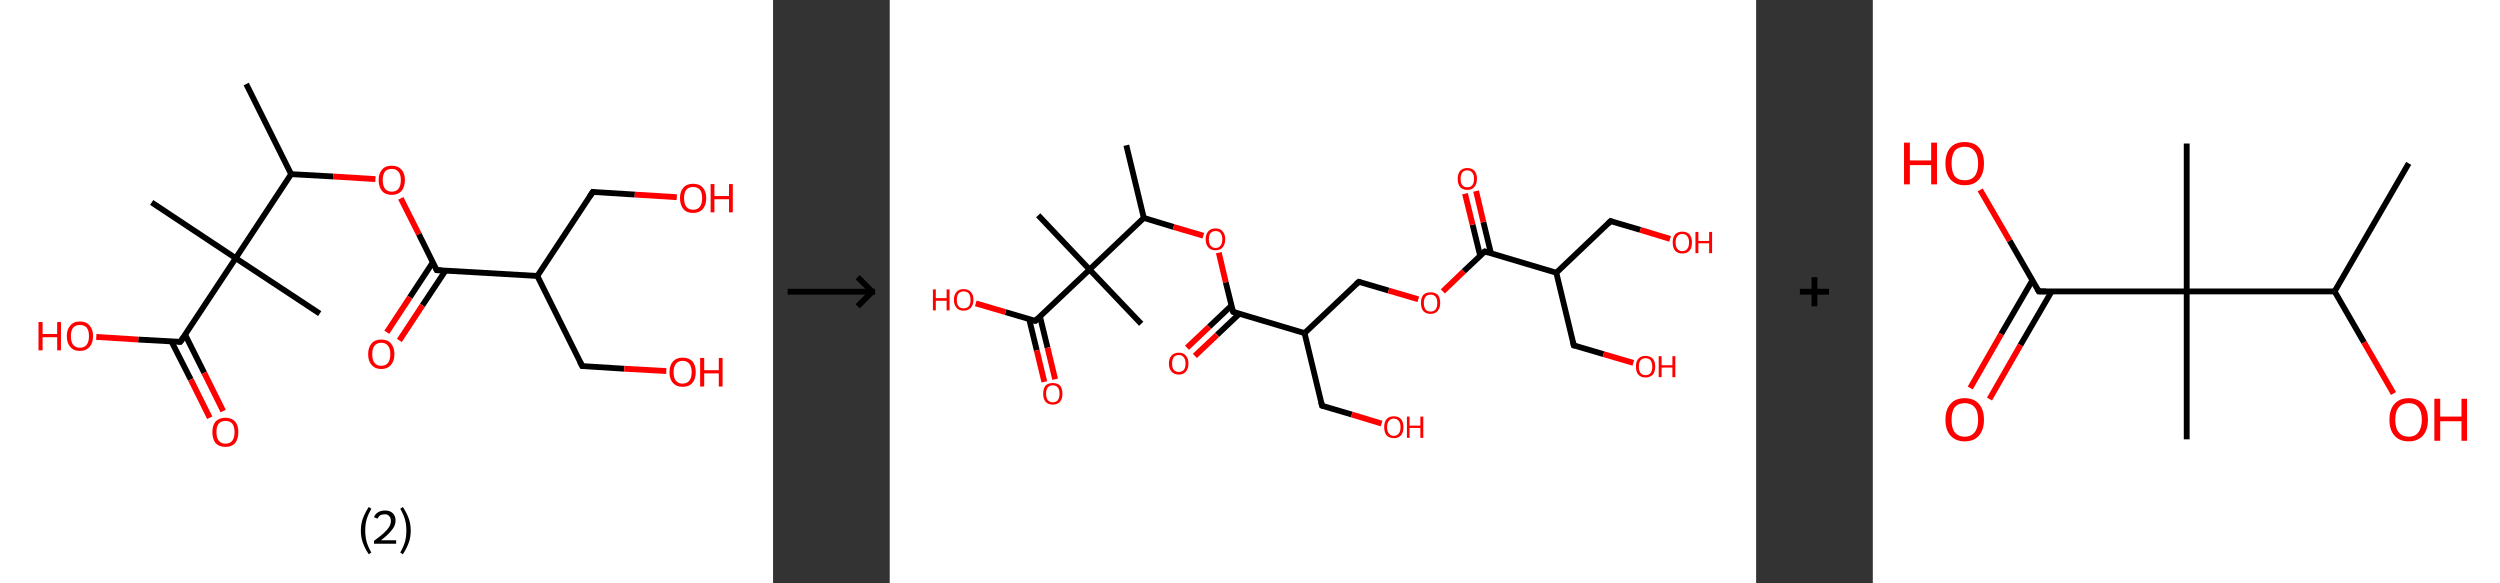 <?xml version='1.0' encoding='ASCII' standalone='yes'?>
<svg xmlns="http://www.w3.org/2000/svg" xmlns:xlink="http://www.w3.org/1999/xlink" version="1.1" width="857.0px" viewBox="0 0 857.0 200.0" height="200.0px">
  <rect x="0" y="0" width="857.0" height="200.0" fill="#333333" stroke="none"/>
  <g>
    <g transform="translate(0, 0) scale(1 1) "><!-- END OF HEADER -->
<rect style="opacity:1.0;fill:#FFFFFF;stroke:none" width="265.0" height="200.0" x="0.0" y="0.0"> </rect>
<path class="bond-0 atom-0 atom-1" d="M 84.4,28.8 L 99.8,59.7" style="fill:none;fill-rule:evenodd;stroke:#000000;stroke-width:2.0px;stroke-linecap:butt;stroke-linejoin:miter;stroke-opacity:1"/>
<path class="bond-1 atom-1 atom-2" d="M 99.8,59.7 L 114.2,60.5" style="fill:none;fill-rule:evenodd;stroke:#000000;stroke-width:2.0px;stroke-linecap:butt;stroke-linejoin:miter;stroke-opacity:1"/>
<path class="bond-1 atom-1 atom-2" d="M 114.2,60.5 L 128.7,61.4" style="fill:none;fill-rule:evenodd;stroke:#FF0000;stroke-width:2.0px;stroke-linecap:butt;stroke-linejoin:miter;stroke-opacity:1"/>
<path class="bond-2 atom-2 atom-3" d="M 137.4,68.0 L 143.6,80.3" style="fill:none;fill-rule:evenodd;stroke:#FF0000;stroke-width:2.0px;stroke-linecap:butt;stroke-linejoin:miter;stroke-opacity:1"/>
<path class="bond-2 atom-2 atom-3" d="M 143.6,80.3 L 149.7,92.6" style="fill:none;fill-rule:evenodd;stroke:#000000;stroke-width:2.0px;stroke-linecap:butt;stroke-linejoin:miter;stroke-opacity:1"/>
<path class="bond-3 atom-3 atom-4" d="M 148.4,89.9 L 140.5,101.9" style="fill:none;fill-rule:evenodd;stroke:#000000;stroke-width:2.0px;stroke-linecap:butt;stroke-linejoin:miter;stroke-opacity:1"/>
<path class="bond-3 atom-3 atom-4" d="M 140.5,101.9 L 132.6,113.9" style="fill:none;fill-rule:evenodd;stroke:#FF0000;stroke-width:2.0px;stroke-linecap:butt;stroke-linejoin:miter;stroke-opacity:1"/>
<path class="bond-3 atom-3 atom-4" d="M 152.7,92.8 L 144.8,104.7" style="fill:none;fill-rule:evenodd;stroke:#000000;stroke-width:2.0px;stroke-linecap:butt;stroke-linejoin:miter;stroke-opacity:1"/>
<path class="bond-3 atom-3 atom-4" d="M 144.8,104.7 L 136.9,116.7" style="fill:none;fill-rule:evenodd;stroke:#FF0000;stroke-width:2.0px;stroke-linecap:butt;stroke-linejoin:miter;stroke-opacity:1"/>
<path class="bond-4 atom-3 atom-5" d="M 149.7,92.6 L 184.2,94.6" style="fill:none;fill-rule:evenodd;stroke:#000000;stroke-width:2.0px;stroke-linecap:butt;stroke-linejoin:miter;stroke-opacity:1"/>
<path class="bond-5 atom-5 atom-6" d="M 184.2,94.6 L 199.6,125.5" style="fill:none;fill-rule:evenodd;stroke:#000000;stroke-width:2.0px;stroke-linecap:butt;stroke-linejoin:miter;stroke-opacity:1"/>
<path class="bond-6 atom-6 atom-7" d="M 199.6,125.5 L 214.0,126.4" style="fill:none;fill-rule:evenodd;stroke:#000000;stroke-width:2.0px;stroke-linecap:butt;stroke-linejoin:miter;stroke-opacity:1"/>
<path class="bond-6 atom-6 atom-7" d="M 214.0,126.4 L 228.4,127.2" style="fill:none;fill-rule:evenodd;stroke:#FF0000;stroke-width:2.0px;stroke-linecap:butt;stroke-linejoin:miter;stroke-opacity:1"/>
<path class="bond-7 atom-5 atom-8" d="M 184.2,94.6 L 203.2,65.8" style="fill:none;fill-rule:evenodd;stroke:#000000;stroke-width:2.0px;stroke-linecap:butt;stroke-linejoin:miter;stroke-opacity:1"/>
<path class="bond-8 atom-8 atom-9" d="M 203.2,65.8 L 217.6,66.7" style="fill:none;fill-rule:evenodd;stroke:#000000;stroke-width:2.0px;stroke-linecap:butt;stroke-linejoin:miter;stroke-opacity:1"/>
<path class="bond-8 atom-8 atom-9" d="M 217.6,66.7 L 232.0,67.6" style="fill:none;fill-rule:evenodd;stroke:#FF0000;stroke-width:2.0px;stroke-linecap:butt;stroke-linejoin:miter;stroke-opacity:1"/>
<path class="bond-9 atom-1 atom-10" d="M 99.8,59.7 L 80.8,88.5" style="fill:none;fill-rule:evenodd;stroke:#000000;stroke-width:2.0px;stroke-linecap:butt;stroke-linejoin:miter;stroke-opacity:1"/>
<path class="bond-10 atom-10 atom-11" d="M 80.8,88.5 L 52.0,69.4" style="fill:none;fill-rule:evenodd;stroke:#000000;stroke-width:2.0px;stroke-linecap:butt;stroke-linejoin:miter;stroke-opacity:1"/>
<path class="bond-11 atom-10 atom-12" d="M 80.8,88.5 L 109.6,107.5" style="fill:none;fill-rule:evenodd;stroke:#000000;stroke-width:2.0px;stroke-linecap:butt;stroke-linejoin:miter;stroke-opacity:1"/>
<path class="bond-12 atom-10 atom-13" d="M 80.8,88.5 L 61.8,117.2" style="fill:none;fill-rule:evenodd;stroke:#000000;stroke-width:2.0px;stroke-linecap:butt;stroke-linejoin:miter;stroke-opacity:1"/>
<path class="bond-13 atom-13 atom-14" d="M 58.8,117.1 L 65.4,130.1" style="fill:none;fill-rule:evenodd;stroke:#000000;stroke-width:2.0px;stroke-linecap:butt;stroke-linejoin:miter;stroke-opacity:1"/>
<path class="bond-13 atom-13 atom-14" d="M 65.4,130.1 L 71.9,143.2" style="fill:none;fill-rule:evenodd;stroke:#FF0000;stroke-width:2.0px;stroke-linecap:butt;stroke-linejoin:miter;stroke-opacity:1"/>
<path class="bond-13 atom-13 atom-14" d="M 63.5,114.8 L 70.0,127.8" style="fill:none;fill-rule:evenodd;stroke:#000000;stroke-width:2.0px;stroke-linecap:butt;stroke-linejoin:miter;stroke-opacity:1"/>
<path class="bond-13 atom-13 atom-14" d="M 70.0,127.8 L 76.5,140.9" style="fill:none;fill-rule:evenodd;stroke:#FF0000;stroke-width:2.0px;stroke-linecap:butt;stroke-linejoin:miter;stroke-opacity:1"/>
<path class="bond-14 atom-13 atom-15" d="M 61.8,117.2 L 47.4,116.4" style="fill:none;fill-rule:evenodd;stroke:#000000;stroke-width:2.0px;stroke-linecap:butt;stroke-linejoin:miter;stroke-opacity:1"/>
<path class="bond-14 atom-13 atom-15" d="M 47.4,116.4 L 33.0,115.5" style="fill:none;fill-rule:evenodd;stroke:#FF0000;stroke-width:2.0px;stroke-linecap:butt;stroke-linejoin:miter;stroke-opacity:1"/>
<path d="M 149.4,92.0 L 149.7,92.6 L 151.4,92.7" style="fill:none;stroke:#000000;stroke-width:2.0px;stroke-linecap:butt;stroke-linejoin:miter;stroke-opacity:1;"/>
<path d="M 198.8,124.0 L 199.6,125.5 L 200.3,125.5" style="fill:none;stroke:#000000;stroke-width:2.0px;stroke-linecap:butt;stroke-linejoin:miter;stroke-opacity:1;"/>
<path d="M 202.2,67.3 L 203.2,65.8 L 203.9,65.9" style="fill:none;stroke:#000000;stroke-width:2.0px;stroke-linecap:butt;stroke-linejoin:miter;stroke-opacity:1;"/>
<path d="M 62.8,115.8 L 61.8,117.2 L 61.1,117.2" style="fill:none;stroke:#000000;stroke-width:2.0px;stroke-linecap:butt;stroke-linejoin:miter;stroke-opacity:1;"/>
<path class="atom-2" d="M 129.8 61.7 Q 129.8 59.4, 131.0 58.1 Q 132.1 56.8, 134.3 56.8 Q 136.4 56.8, 137.6 58.1 Q 138.8 59.4, 138.8 61.7 Q 138.8 64.1, 137.6 65.5 Q 136.4 66.8, 134.3 66.8 Q 132.1 66.8, 131.0 65.5 Q 129.8 64.1, 129.8 61.7 M 134.3 65.7 Q 135.8 65.7, 136.6 64.7 Q 137.4 63.7, 137.4 61.7 Q 137.4 59.8, 136.6 58.9 Q 135.8 57.9, 134.3 57.9 Q 132.8 57.9, 132.0 58.8 Q 131.2 59.8, 131.2 61.7 Q 131.2 63.7, 132.0 64.7 Q 132.8 65.7, 134.3 65.7 " fill="#FF0000"/>
<path class="atom-4" d="M 126.2 121.4 Q 126.2 119.1, 127.4 117.7 Q 128.5 116.4, 130.7 116.4 Q 132.9 116.4, 134.0 117.7 Q 135.2 119.1, 135.2 121.4 Q 135.2 123.8, 134.0 125.1 Q 132.8 126.5, 130.7 126.5 Q 128.6 126.5, 127.4 125.1 Q 126.2 123.8, 126.2 121.4 M 130.7 125.4 Q 132.2 125.4, 133.0 124.4 Q 133.8 123.4, 133.8 121.4 Q 133.8 119.5, 133.0 118.5 Q 132.2 117.5, 130.7 117.5 Q 129.2 117.5, 128.4 118.5 Q 127.6 119.5, 127.6 121.4 Q 127.6 123.4, 128.4 124.4 Q 129.2 125.4, 130.7 125.4 " fill="#FF0000"/>
<path class="atom-7" d="M 229.5 127.6 Q 229.5 125.2, 230.7 123.9 Q 231.9 122.6, 234.0 122.6 Q 236.2 122.6, 237.4 123.9 Q 238.5 125.2, 238.5 127.6 Q 238.5 130.0, 237.3 131.3 Q 236.2 132.6, 234.0 132.6 Q 231.9 132.6, 230.7 131.3 Q 229.5 130.0, 229.5 127.6 M 234.0 131.5 Q 235.5 131.5, 236.3 130.5 Q 237.1 129.5, 237.1 127.6 Q 237.1 125.7, 236.3 124.7 Q 235.5 123.7, 234.0 123.7 Q 232.5 123.7, 231.7 124.7 Q 230.9 125.7, 230.9 127.6 Q 230.9 129.6, 231.7 130.5 Q 232.5 131.5, 234.0 131.5 " fill="#FF0000"/>
<path class="atom-7" d="M 240.0 122.7 L 241.4 122.7 L 241.4 126.9 L 246.4 126.9 L 246.4 122.7 L 247.7 122.7 L 247.7 132.5 L 246.4 132.5 L 246.4 128.0 L 241.4 128.0 L 241.4 132.5 L 240.0 132.5 L 240.0 122.7 " fill="#FF0000"/>
<path class="atom-9" d="M 233.1 67.9 Q 233.1 65.6, 234.3 64.3 Q 235.4 63.0, 237.6 63.0 Q 239.8 63.0, 240.9 64.3 Q 242.1 65.6, 242.1 67.9 Q 242.1 70.3, 240.9 71.7 Q 239.7 73.0, 237.6 73.0 Q 235.4 73.0, 234.3 71.7 Q 233.1 70.3, 233.1 67.9 M 237.6 71.9 Q 239.1 71.9, 239.9 70.9 Q 240.7 69.9, 240.7 67.9 Q 240.7 66.0, 239.9 65.0 Q 239.1 64.1, 237.6 64.1 Q 236.1 64.1, 235.3 65.0 Q 234.5 66.0, 234.5 67.9 Q 234.5 69.9, 235.3 70.9 Q 236.1 71.9, 237.6 71.9 " fill="#FF0000"/>
<path class="atom-9" d="M 243.6 63.1 L 244.9 63.1 L 244.9 67.2 L 249.9 67.2 L 249.9 63.1 L 251.2 63.1 L 251.2 72.8 L 249.9 72.8 L 249.9 68.3 L 244.9 68.3 L 244.9 72.8 L 243.6 72.8 L 243.6 63.1 " fill="#FF0000"/>
<path class="atom-14" d="M 72.8 148.1 Q 72.8 145.8, 73.9 144.5 Q 75.1 143.2, 77.3 143.2 Q 79.4 143.2, 80.6 144.5 Q 81.7 145.8, 81.7 148.1 Q 81.7 150.5, 80.6 151.9 Q 79.4 153.2, 77.3 153.2 Q 75.1 153.2, 73.9 151.9 Q 72.8 150.5, 72.8 148.1 M 77.3 152.1 Q 78.8 152.1, 79.6 151.1 Q 80.4 150.1, 80.4 148.1 Q 80.4 146.2, 79.6 145.2 Q 78.8 144.3, 77.3 144.3 Q 75.8 144.3, 75.0 145.2 Q 74.2 146.2, 74.2 148.1 Q 74.2 150.1, 75.0 151.1 Q 75.8 152.1, 77.3 152.1 " fill="#FF0000"/>
<path class="atom-15" d="M 13.2 110.4 L 14.6 110.4 L 14.6 114.5 L 19.6 114.5 L 19.6 110.4 L 20.9 110.4 L 20.9 120.1 L 19.6 120.1 L 19.6 115.6 L 14.6 115.6 L 14.6 120.1 L 13.2 120.1 L 13.2 110.4 " fill="#FF0000"/>
<path class="atom-15" d="M 22.9 115.2 Q 22.9 112.9, 24.1 111.6 Q 25.2 110.2, 27.4 110.2 Q 29.6 110.2, 30.7 111.6 Q 31.9 112.9, 31.9 115.2 Q 31.9 117.6, 30.7 118.9 Q 29.5 120.3, 27.4 120.3 Q 25.2 120.3, 24.1 118.9 Q 22.9 117.6, 22.9 115.2 M 27.4 119.2 Q 28.9 119.2, 29.7 118.2 Q 30.5 117.2, 30.5 115.2 Q 30.5 113.3, 29.7 112.3 Q 28.9 111.4, 27.4 111.4 Q 25.9 111.4, 25.1 112.3 Q 24.3 113.3, 24.3 115.2 Q 24.3 117.2, 25.1 118.2 Q 25.9 119.2, 27.4 119.2 " fill="#FF0000"/>
<path class="legend" d="M 123.7 181.9 Q 123.7 179.6, 124.4 177.7 Q 125.1 175.8, 126.4 173.8 L 127.3 174.4 Q 126.2 176.3, 125.7 178.0 Q 125.2 179.7, 125.2 181.9 Q 125.2 184.0, 125.7 185.8 Q 126.2 187.5, 127.3 189.4 L 126.4 190.0 Q 125.1 188.0, 124.4 186.1 Q 123.7 184.2, 123.7 181.9 " fill="#000000"/>
<path class="legend" d="M 128.2 177.3 Q 128.6 176.2, 129.6 175.6 Q 130.6 175.0, 132.0 175.0 Q 133.7 175.0, 134.6 175.9 Q 135.6 176.8, 135.6 178.5 Q 135.6 180.2, 134.3 181.7 Q 133.1 183.3, 130.6 185.2 L 135.8 185.2 L 135.8 186.4 L 128.2 186.4 L 128.2 185.4 Q 130.3 183.9, 131.5 182.8 Q 132.8 181.6, 133.4 180.6 Q 134.0 179.6, 134.0 178.6 Q 134.0 177.5, 133.4 176.9 Q 132.9 176.3, 132.0 176.3 Q 131.1 176.3, 130.4 176.6 Q 129.8 177.0, 129.4 177.8 L 128.2 177.3 " fill="#000000"/>
<path class="legend" d="M 140.8 181.9 Q 140.8 184.2, 140.1 186.1 Q 139.4 188.0, 138.1 190.0 L 137.2 189.4 Q 138.3 187.5, 138.8 185.8 Q 139.3 184.0, 139.3 181.9 Q 139.3 179.7, 138.8 178.0 Q 138.3 176.3, 137.2 174.4 L 138.1 173.8 Q 139.4 175.8, 140.1 177.7 Q 140.8 179.6, 140.8 181.9 " fill="#000000"/>
</g>
    <g transform="translate(265.0, 0) scale(1 1) "><line x1="5" y1="100" x2="35" y2="100" style="stroke:rgb(0,0,0);stroke-width:2"/>
  <line x1="34" y1="100" x2="29" y2="95" style="stroke:rgb(0,0,0);stroke-width:2"/>
  <line x1="34" y1="100" x2="29" y2="105" style="stroke:rgb(0,0,0);stroke-width:2"/>
</g>
    <g transform="translate(305.0, 0) scale(1 1) "><!-- END OF HEADER -->
<rect style="opacity:1.0;fill:#FFFFFF;stroke:none" width="297.0" height="200.0" x="0.0" y="0.0"> </rect>
<path class="bond-0 atom-0 atom-1" d="M 81.1,49.8 L 87.1,74.7" style="fill:none;fill-rule:evenodd;stroke:#000000;stroke-width:2.0px;stroke-linecap:butt;stroke-linejoin:miter;stroke-opacity:1"/>
<path class="bond-1 atom-1 atom-2" d="M 87.1,74.7 L 97.3,77.8" style="fill:none;fill-rule:evenodd;stroke:#000000;stroke-width:2.0px;stroke-linecap:butt;stroke-linejoin:miter;stroke-opacity:1"/>
<path class="bond-1 atom-1 atom-2" d="M 97.3,77.8 L 107.5,80.8" style="fill:none;fill-rule:evenodd;stroke:#FF0000;stroke-width:2.0px;stroke-linecap:butt;stroke-linejoin:miter;stroke-opacity:1"/>
<path class="bond-2 atom-2 atom-3" d="M 112.8,86.6 L 115.2,96.8" style="fill:none;fill-rule:evenodd;stroke:#FF0000;stroke-width:2.0px;stroke-linecap:butt;stroke-linejoin:miter;stroke-opacity:1"/>
<path class="bond-2 atom-2 atom-3" d="M 115.2,96.8 L 117.7,106.9" style="fill:none;fill-rule:evenodd;stroke:#000000;stroke-width:2.0px;stroke-linecap:butt;stroke-linejoin:miter;stroke-opacity:1"/>
<path class="bond-3 atom-3 atom-4" d="M 117.1,104.8 L 109.5,112.0" style="fill:none;fill-rule:evenodd;stroke:#000000;stroke-width:2.0px;stroke-linecap:butt;stroke-linejoin:miter;stroke-opacity:1"/>
<path class="bond-3 atom-3 atom-4" d="M 109.5,112.0 L 101.9,119.2" style="fill:none;fill-rule:evenodd;stroke:#FF0000;stroke-width:2.0px;stroke-linecap:butt;stroke-linejoin:miter;stroke-opacity:1"/>
<path class="bond-3 atom-3 atom-4" d="M 119.8,107.6 L 112.2,114.8" style="fill:none;fill-rule:evenodd;stroke:#000000;stroke-width:2.0px;stroke-linecap:butt;stroke-linejoin:miter;stroke-opacity:1"/>
<path class="bond-3 atom-3 atom-4" d="M 112.2,114.8 L 104.6,122.0" style="fill:none;fill-rule:evenodd;stroke:#FF0000;stroke-width:2.0px;stroke-linecap:butt;stroke-linejoin:miter;stroke-opacity:1"/>
<path class="bond-4 atom-3 atom-5" d="M 117.7,106.9 L 142.2,114.2" style="fill:none;fill-rule:evenodd;stroke:#000000;stroke-width:2.0px;stroke-linecap:butt;stroke-linejoin:miter;stroke-opacity:1"/>
<path class="bond-5 atom-5 atom-6" d="M 142.2,114.2 L 148.2,139.1" style="fill:none;fill-rule:evenodd;stroke:#000000;stroke-width:2.0px;stroke-linecap:butt;stroke-linejoin:miter;stroke-opacity:1"/>
<path class="bond-6 atom-6 atom-7" d="M 148.2,139.1 L 158.4,142.1" style="fill:none;fill-rule:evenodd;stroke:#000000;stroke-width:2.0px;stroke-linecap:butt;stroke-linejoin:miter;stroke-opacity:1"/>
<path class="bond-6 atom-6 atom-7" d="M 158.4,142.1 L 168.6,145.2" style="fill:none;fill-rule:evenodd;stroke:#FF0000;stroke-width:2.0px;stroke-linecap:butt;stroke-linejoin:miter;stroke-opacity:1"/>
<path class="bond-7 atom-5 atom-8" d="M 142.2,114.2 L 160.8,96.6" style="fill:none;fill-rule:evenodd;stroke:#000000;stroke-width:2.0px;stroke-linecap:butt;stroke-linejoin:miter;stroke-opacity:1"/>
<path class="bond-8 atom-8 atom-9" d="M 160.8,96.6 L 171.0,99.6" style="fill:none;fill-rule:evenodd;stroke:#000000;stroke-width:2.0px;stroke-linecap:butt;stroke-linejoin:miter;stroke-opacity:1"/>
<path class="bond-8 atom-8 atom-9" d="M 171.0,99.6 L 181.2,102.6" style="fill:none;fill-rule:evenodd;stroke:#FF0000;stroke-width:2.0px;stroke-linecap:butt;stroke-linejoin:miter;stroke-opacity:1"/>
<path class="bond-9 atom-9 atom-10" d="M 189.6,99.9 L 196.8,93.0" style="fill:none;fill-rule:evenodd;stroke:#FF0000;stroke-width:2.0px;stroke-linecap:butt;stroke-linejoin:miter;stroke-opacity:1"/>
<path class="bond-9 atom-9 atom-10" d="M 196.8,93.0 L 204.0,86.2" style="fill:none;fill-rule:evenodd;stroke:#000000;stroke-width:2.0px;stroke-linecap:butt;stroke-linejoin:miter;stroke-opacity:1"/>
<path class="bond-10 atom-10 atom-11" d="M 206.1,86.8 L 203.5,76.1" style="fill:none;fill-rule:evenodd;stroke:#000000;stroke-width:2.0px;stroke-linecap:butt;stroke-linejoin:miter;stroke-opacity:1"/>
<path class="bond-10 atom-10 atom-11" d="M 203.5,76.1 L 201.0,65.5" style="fill:none;fill-rule:evenodd;stroke:#FF0000;stroke-width:2.0px;stroke-linecap:butt;stroke-linejoin:miter;stroke-opacity:1"/>
<path class="bond-10 atom-10 atom-11" d="M 202.4,87.7 L 199.8,77.0" style="fill:none;fill-rule:evenodd;stroke:#000000;stroke-width:2.0px;stroke-linecap:butt;stroke-linejoin:miter;stroke-opacity:1"/>
<path class="bond-10 atom-10 atom-11" d="M 199.8,77.0 L 197.2,66.4" style="fill:none;fill-rule:evenodd;stroke:#FF0000;stroke-width:2.0px;stroke-linecap:butt;stroke-linejoin:miter;stroke-opacity:1"/>
<path class="bond-11 atom-10 atom-12" d="M 204.0,86.2 L 228.5,93.5" style="fill:none;fill-rule:evenodd;stroke:#000000;stroke-width:2.0px;stroke-linecap:butt;stroke-linejoin:miter;stroke-opacity:1"/>
<path class="bond-12 atom-12 atom-13" d="M 228.5,93.5 L 247.1,75.8" style="fill:none;fill-rule:evenodd;stroke:#000000;stroke-width:2.0px;stroke-linecap:butt;stroke-linejoin:miter;stroke-opacity:1"/>
<path class="bond-13 atom-13 atom-14" d="M 247.1,75.8 L 257.3,78.8" style="fill:none;fill-rule:evenodd;stroke:#000000;stroke-width:2.0px;stroke-linecap:butt;stroke-linejoin:miter;stroke-opacity:1"/>
<path class="bond-13 atom-13 atom-14" d="M 257.3,78.8 L 267.5,81.9" style="fill:none;fill-rule:evenodd;stroke:#FF0000;stroke-width:2.0px;stroke-linecap:butt;stroke-linejoin:miter;stroke-opacity:1"/>
<path class="bond-14 atom-12 atom-15" d="M 228.5,93.5 L 234.5,118.4" style="fill:none;fill-rule:evenodd;stroke:#000000;stroke-width:2.0px;stroke-linecap:butt;stroke-linejoin:miter;stroke-opacity:1"/>
<path class="bond-15 atom-15 atom-16" d="M 234.5,118.4 L 244.7,121.4" style="fill:none;fill-rule:evenodd;stroke:#000000;stroke-width:2.0px;stroke-linecap:butt;stroke-linejoin:miter;stroke-opacity:1"/>
<path class="bond-15 atom-15 atom-16" d="M 244.7,121.4 L 254.9,124.4" style="fill:none;fill-rule:evenodd;stroke:#FF0000;stroke-width:2.0px;stroke-linecap:butt;stroke-linejoin:miter;stroke-opacity:1"/>
<path class="bond-16 atom-1 atom-17" d="M 87.1,74.7 L 68.5,92.4" style="fill:none;fill-rule:evenodd;stroke:#000000;stroke-width:2.0px;stroke-linecap:butt;stroke-linejoin:miter;stroke-opacity:1"/>
<path class="bond-17 atom-17 atom-18" d="M 68.5,92.4 L 50.9,73.8" style="fill:none;fill-rule:evenodd;stroke:#000000;stroke-width:2.0px;stroke-linecap:butt;stroke-linejoin:miter;stroke-opacity:1"/>
<path class="bond-18 atom-17 atom-19" d="M 68.5,92.4 L 86.2,111.0" style="fill:none;fill-rule:evenodd;stroke:#000000;stroke-width:2.0px;stroke-linecap:butt;stroke-linejoin:miter;stroke-opacity:1"/>
<path class="bond-19 atom-17 atom-20" d="M 68.5,92.4 L 49.9,110.0" style="fill:none;fill-rule:evenodd;stroke:#000000;stroke-width:2.0px;stroke-linecap:butt;stroke-linejoin:miter;stroke-opacity:1"/>
<path class="bond-20 atom-20 atom-21" d="M 47.8,109.4 L 50.4,120.1" style="fill:none;fill-rule:evenodd;stroke:#000000;stroke-width:2.0px;stroke-linecap:butt;stroke-linejoin:miter;stroke-opacity:1"/>
<path class="bond-20 atom-20 atom-21" d="M 50.4,120.1 L 53.0,130.9" style="fill:none;fill-rule:evenodd;stroke:#FF0000;stroke-width:2.0px;stroke-linecap:butt;stroke-linejoin:miter;stroke-opacity:1"/>
<path class="bond-20 atom-20 atom-21" d="M 51.5,108.5 L 54.1,119.2" style="fill:none;fill-rule:evenodd;stroke:#000000;stroke-width:2.0px;stroke-linecap:butt;stroke-linejoin:miter;stroke-opacity:1"/>
<path class="bond-20 atom-20 atom-21" d="M 54.1,119.2 L 56.7,130.0" style="fill:none;fill-rule:evenodd;stroke:#FF0000;stroke-width:2.0px;stroke-linecap:butt;stroke-linejoin:miter;stroke-opacity:1"/>
<path class="bond-21 atom-20 atom-22" d="M 49.9,110.0 L 39.7,107.0" style="fill:none;fill-rule:evenodd;stroke:#000000;stroke-width:2.0px;stroke-linecap:butt;stroke-linejoin:miter;stroke-opacity:1"/>
<path class="bond-21 atom-20 atom-22" d="M 39.7,107.0 L 29.5,104.0" style="fill:none;fill-rule:evenodd;stroke:#FF0000;stroke-width:2.0px;stroke-linecap:butt;stroke-linejoin:miter;stroke-opacity:1"/>
<path d="M 117.5,106.4 L 117.7,106.9 L 118.9,107.3" style="fill:none;stroke:#000000;stroke-width:2.0px;stroke-linecap:butt;stroke-linejoin:miter;stroke-opacity:1;"/>
<path d="M 147.9,137.9 L 148.2,139.1 L 148.7,139.3" style="fill:none;stroke:#000000;stroke-width:2.0px;stroke-linecap:butt;stroke-linejoin:miter;stroke-opacity:1;"/>
<path d="M 159.9,97.4 L 160.8,96.6 L 161.3,96.7" style="fill:none;stroke:#000000;stroke-width:2.0px;stroke-linecap:butt;stroke-linejoin:miter;stroke-opacity:1;"/>
<path d="M 203.6,86.5 L 204.0,86.2 L 205.2,86.6" style="fill:none;stroke:#000000;stroke-width:2.0px;stroke-linecap:butt;stroke-linejoin:miter;stroke-opacity:1;"/>
<path d="M 246.2,76.7 L 247.1,75.8 L 247.6,76.0" style="fill:none;stroke:#000000;stroke-width:2.0px;stroke-linecap:butt;stroke-linejoin:miter;stroke-opacity:1;"/>
<path d="M 234.2,117.1 L 234.5,118.4 L 235.0,118.5" style="fill:none;stroke:#000000;stroke-width:2.0px;stroke-linecap:butt;stroke-linejoin:miter;stroke-opacity:1;"/>
<path d="M 50.9,109.1 L 49.9,110.0 L 49.4,109.9" style="fill:none;stroke:#000000;stroke-width:2.0px;stroke-linecap:butt;stroke-linejoin:miter;stroke-opacity:1;"/>
<path class="atom-2" d="M 108.3 82.0 Q 108.3 80.3, 109.2 79.3 Q 110.1 78.3, 111.7 78.3 Q 113.3 78.3, 114.1 79.3 Q 115.0 80.3, 115.0 82.0 Q 115.0 83.8, 114.1 84.8 Q 113.3 85.8, 111.7 85.8 Q 110.1 85.8, 109.2 84.8 Q 108.3 83.8, 108.3 82.0 M 111.7 85.0 Q 112.8 85.0, 113.4 84.2 Q 114.0 83.5, 114.0 82.0 Q 114.0 80.6, 113.4 79.9 Q 112.8 79.2, 111.7 79.2 Q 110.6 79.2, 110.0 79.9 Q 109.4 80.6, 109.4 82.0 Q 109.4 83.5, 110.0 84.2 Q 110.6 85.0, 111.7 85.0 " fill="#FF0000"/>
<path class="atom-4" d="M 95.7 124.6 Q 95.7 122.9, 96.6 121.9 Q 97.5 120.9, 99.1 120.9 Q 100.7 120.9, 101.5 121.9 Q 102.4 122.9, 102.4 124.6 Q 102.4 126.4, 101.5 127.4 Q 100.7 128.4, 99.1 128.4 Q 97.5 128.4, 96.6 127.4 Q 95.7 126.4, 95.7 124.6 M 99.1 127.5 Q 100.2 127.5, 100.8 126.8 Q 101.4 126.1, 101.4 124.6 Q 101.4 123.2, 100.8 122.5 Q 100.2 121.7, 99.1 121.7 Q 98.0 121.7, 97.4 122.4 Q 96.8 123.2, 96.8 124.6 Q 96.8 126.1, 97.4 126.8 Q 98.0 127.5, 99.1 127.5 " fill="#FF0000"/>
<path class="atom-7" d="M 169.5 146.4 Q 169.5 144.7, 170.3 143.7 Q 171.2 142.7, 172.8 142.7 Q 174.4 142.7, 175.3 143.7 Q 176.1 144.7, 176.1 146.4 Q 176.1 148.2, 175.3 149.2 Q 174.4 150.2, 172.8 150.2 Q 171.2 150.2, 170.3 149.2 Q 169.5 148.2, 169.5 146.4 M 172.8 149.4 Q 173.9 149.4, 174.5 148.6 Q 175.1 147.9, 175.1 146.4 Q 175.1 145.0, 174.5 144.3 Q 173.9 143.5, 172.8 143.5 Q 171.7 143.5, 171.1 144.3 Q 170.5 145.0, 170.5 146.4 Q 170.5 147.9, 171.1 148.6 Q 171.7 149.4, 172.8 149.4 " fill="#FF0000"/>
<path class="atom-7" d="M 177.3 142.8 L 178.2 142.8 L 178.2 145.9 L 181.9 145.9 L 181.9 142.8 L 182.9 142.8 L 182.9 150.1 L 181.9 150.1 L 181.9 146.7 L 178.2 146.7 L 178.2 150.1 L 177.3 150.1 L 177.3 142.8 " fill="#FF0000"/>
<path class="atom-9" d="M 182.1 103.9 Q 182.1 102.1, 182.9 101.1 Q 183.8 100.2, 185.4 100.2 Q 187.0 100.2, 187.9 101.1 Q 188.7 102.1, 188.7 103.9 Q 188.7 105.6, 187.8 106.6 Q 187.0 107.6, 185.4 107.6 Q 183.8 107.6, 182.9 106.6 Q 182.1 105.6, 182.1 103.9 M 185.4 106.8 Q 186.5 106.8, 187.1 106.1 Q 187.7 105.3, 187.7 103.9 Q 187.7 102.4, 187.1 101.7 Q 186.5 101.0, 185.4 101.0 Q 184.3 101.0, 183.7 101.7 Q 183.1 102.4, 183.1 103.9 Q 183.1 105.3, 183.7 106.1 Q 184.3 106.8, 185.4 106.8 " fill="#FF0000"/>
<path class="atom-11" d="M 194.7 61.3 Q 194.7 59.6, 195.5 58.6 Q 196.4 57.6, 198.0 57.6 Q 199.6 57.6, 200.5 58.6 Q 201.3 59.6, 201.3 61.3 Q 201.3 63.1, 200.4 64.1 Q 199.6 65.1, 198.0 65.1 Q 196.4 65.1, 195.5 64.1 Q 194.7 63.1, 194.7 61.3 M 198.0 64.2 Q 199.1 64.2, 199.7 63.5 Q 200.3 62.7, 200.3 61.3 Q 200.3 59.9, 199.7 59.2 Q 199.1 58.4, 198.0 58.4 Q 196.9 58.4, 196.3 59.1 Q 195.7 59.9, 195.7 61.3 Q 195.7 62.8, 196.3 63.5 Q 196.9 64.2, 198.0 64.2 " fill="#FF0000"/>
<path class="atom-14" d="M 268.4 83.1 Q 268.4 81.4, 269.2 80.4 Q 270.1 79.4, 271.7 79.4 Q 273.3 79.4, 274.2 80.4 Q 275.0 81.4, 275.0 83.1 Q 275.0 84.9, 274.2 85.9 Q 273.3 86.9, 271.7 86.9 Q 270.1 86.9, 269.2 85.9 Q 268.4 84.9, 268.4 83.1 M 271.7 86.1 Q 272.8 86.1, 273.4 85.3 Q 274.0 84.6, 274.0 83.1 Q 274.0 81.7, 273.4 81.0 Q 272.8 80.2, 271.7 80.2 Q 270.6 80.2, 270.0 81.0 Q 269.4 81.7, 269.4 83.1 Q 269.4 84.6, 270.0 85.3 Q 270.6 86.1, 271.7 86.1 " fill="#FF0000"/>
<path class="atom-14" d="M 276.2 79.5 L 277.2 79.5 L 277.2 82.6 L 280.9 82.6 L 280.9 79.5 L 281.9 79.5 L 281.9 86.8 L 280.9 86.8 L 280.9 83.4 L 277.2 83.4 L 277.2 86.8 L 276.2 86.8 L 276.2 79.5 " fill="#FF0000"/>
<path class="atom-16" d="M 255.8 125.7 Q 255.8 123.9, 256.6 123.0 Q 257.5 122.0, 259.1 122.0 Q 260.7 122.0, 261.6 123.0 Q 262.4 123.9, 262.4 125.7 Q 262.4 127.4, 261.6 128.4 Q 260.7 129.4, 259.1 129.4 Q 257.5 129.4, 256.6 128.4 Q 255.8 127.5, 255.8 125.7 M 259.1 128.6 Q 260.2 128.6, 260.8 127.9 Q 261.4 127.1, 261.4 125.7 Q 261.4 124.3, 260.8 123.5 Q 260.2 122.8, 259.1 122.8 Q 258.0 122.8, 257.4 123.5 Q 256.8 124.2, 256.8 125.7 Q 256.8 127.1, 257.4 127.9 Q 258.0 128.6, 259.1 128.6 " fill="#FF0000"/>
<path class="atom-16" d="M 263.6 122.1 L 264.6 122.1 L 264.6 125.2 L 268.3 125.2 L 268.3 122.1 L 269.3 122.1 L 269.3 129.3 L 268.3 129.3 L 268.3 126.0 L 264.6 126.0 L 264.6 129.3 L 263.6 129.3 L 263.6 122.1 " fill="#FF0000"/>
<path class="atom-21" d="M 52.6 135.0 Q 52.6 133.2, 53.4 132.2 Q 54.3 131.3, 55.9 131.3 Q 57.5 131.3, 58.4 132.2 Q 59.2 133.2, 59.2 135.0 Q 59.2 136.7, 58.4 137.7 Q 57.5 138.7, 55.9 138.7 Q 54.3 138.7, 53.4 137.7 Q 52.6 136.7, 52.6 135.0 M 55.9 137.9 Q 57.0 137.9, 57.6 137.2 Q 58.2 136.4, 58.2 135.0 Q 58.2 133.5, 57.6 132.8 Q 57.0 132.1, 55.9 132.1 Q 54.8 132.1, 54.2 132.8 Q 53.6 133.5, 53.6 135.0 Q 53.6 136.4, 54.2 137.2 Q 54.8 137.9, 55.9 137.9 " fill="#FF0000"/>
<path class="atom-22" d="M 14.8 99.2 L 15.8 99.2 L 15.8 102.2 L 19.5 102.2 L 19.5 99.2 L 20.5 99.2 L 20.5 106.4 L 19.5 106.4 L 19.5 103.1 L 15.8 103.1 L 15.8 106.4 L 14.8 106.4 L 14.8 99.2 " fill="#FF0000"/>
<path class="atom-22" d="M 22.0 102.8 Q 22.0 101.0, 22.9 100.1 Q 23.7 99.1, 25.3 99.1 Q 27.0 99.1, 27.8 100.1 Q 28.7 101.0, 28.7 102.8 Q 28.7 104.5, 27.8 105.5 Q 26.9 106.5, 25.3 106.5 Q 23.7 106.5, 22.9 105.5 Q 22.0 104.5, 22.0 102.8 M 25.3 105.7 Q 26.5 105.7, 27.1 105.0 Q 27.7 104.2, 27.7 102.8 Q 27.7 101.3, 27.1 100.6 Q 26.5 99.9, 25.3 99.9 Q 24.2 99.9, 23.6 100.6 Q 23.0 101.3, 23.0 102.8 Q 23.0 104.2, 23.6 105.0 Q 24.2 105.7, 25.3 105.7 " fill="#FF0000"/>
</g>
    <g transform="translate(602.0, 0) scale(1 1) "><line x1="15" y1="100" x2="25" y2="100" style="stroke:rgb(0,0,0);stroke-width:2"/>
  <line x1="20" y1="95" x2="20" y2="105" style="stroke:rgb(0,0,0);stroke-width:2"/>
</g>
    <g transform="translate(642.0, 0) scale(1 1) "><!-- END OF HEADER -->
<rect style="opacity:1.0;fill:#FFFFFF;stroke:none" width="215.0" height="200.0" x="0.0" y="0.0"> </rect>
<path class="bond-0 atom-0 atom-1" d="M 183.7,56.0 L 158.3,99.9" style="fill:none;fill-rule:evenodd;stroke:#000000;stroke-width:2.0px;stroke-linecap:butt;stroke-linejoin:miter;stroke-opacity:1"/>
<path class="bond-1 atom-1 atom-2" d="M 158.3,99.9 L 168.4,117.4" style="fill:none;fill-rule:evenodd;stroke:#000000;stroke-width:2.0px;stroke-linecap:butt;stroke-linejoin:miter;stroke-opacity:1"/>
<path class="bond-1 atom-1 atom-2" d="M 168.4,117.4 L 178.5,134.9" style="fill:none;fill-rule:evenodd;stroke:#FF0000;stroke-width:2.0px;stroke-linecap:butt;stroke-linejoin:miter;stroke-opacity:1"/>
<path class="bond-2 atom-1 atom-3" d="M 158.3,99.9 L 107.6,99.9" style="fill:none;fill-rule:evenodd;stroke:#000000;stroke-width:2.0px;stroke-linecap:butt;stroke-linejoin:miter;stroke-opacity:1"/>
<path class="bond-3 atom-3 atom-4" d="M 107.6,99.9 L 107.6,49.2" style="fill:none;fill-rule:evenodd;stroke:#000000;stroke-width:2.0px;stroke-linecap:butt;stroke-linejoin:miter;stroke-opacity:1"/>
<path class="bond-4 atom-3 atom-5" d="M 107.6,99.9 L 107.6,150.6" style="fill:none;fill-rule:evenodd;stroke:#000000;stroke-width:2.0px;stroke-linecap:butt;stroke-linejoin:miter;stroke-opacity:1"/>
<path class="bond-5 atom-3 atom-6" d="M 107.6,99.9 L 56.9,99.9" style="fill:none;fill-rule:evenodd;stroke:#000000;stroke-width:2.0px;stroke-linecap:butt;stroke-linejoin:miter;stroke-opacity:1"/>
<path class="bond-6 atom-6 atom-7" d="M 54.7,96.1 L 44.0,114.5" style="fill:none;fill-rule:evenodd;stroke:#000000;stroke-width:2.0px;stroke-linecap:butt;stroke-linejoin:miter;stroke-opacity:1"/>
<path class="bond-6 atom-6 atom-7" d="M 44.0,114.5 L 33.4,133.0" style="fill:none;fill-rule:evenodd;stroke:#FF0000;stroke-width:2.0px;stroke-linecap:butt;stroke-linejoin:miter;stroke-opacity:1"/>
<path class="bond-6 atom-6 atom-7" d="M 61.3,99.9 L 50.6,118.3" style="fill:none;fill-rule:evenodd;stroke:#000000;stroke-width:2.0px;stroke-linecap:butt;stroke-linejoin:miter;stroke-opacity:1"/>
<path class="bond-6 atom-6 atom-7" d="M 50.6,118.3 L 40.0,136.8" style="fill:none;fill-rule:evenodd;stroke:#FF0000;stroke-width:2.0px;stroke-linecap:butt;stroke-linejoin:miter;stroke-opacity:1"/>
<path class="bond-7 atom-6 atom-8" d="M 56.9,99.9 L 46.9,82.5" style="fill:none;fill-rule:evenodd;stroke:#000000;stroke-width:2.0px;stroke-linecap:butt;stroke-linejoin:miter;stroke-opacity:1"/>
<path class="bond-7 atom-6 atom-8" d="M 46.9,82.5 L 36.8,65.1" style="fill:none;fill-rule:evenodd;stroke:#FF0000;stroke-width:2.0px;stroke-linecap:butt;stroke-linejoin:miter;stroke-opacity:1"/>
<path d="M 59.4,99.9 L 56.9,99.9 L 56.4,99.0" style="fill:none;stroke:#000000;stroke-width:2.0px;stroke-linecap:butt;stroke-linejoin:miter;stroke-opacity:1;"/>
<path class="atom-2" d="M 177.1 143.9 Q 177.1 140.4, 178.8 138.5 Q 180.5 136.5, 183.7 136.5 Q 186.9 136.5, 188.6 138.5 Q 190.3 140.4, 190.3 143.9 Q 190.3 147.3, 188.6 149.3 Q 186.8 151.3, 183.7 151.3 Q 180.5 151.3, 178.8 149.3 Q 177.1 147.4, 177.1 143.9 M 183.7 149.7 Q 185.9 149.7, 187.0 148.2 Q 188.2 146.7, 188.2 143.9 Q 188.2 141.0, 187.0 139.6 Q 185.9 138.2, 183.7 138.2 Q 181.5 138.2, 180.3 139.6 Q 179.1 141.0, 179.1 143.9 Q 179.1 146.8, 180.3 148.2 Q 181.5 149.7, 183.7 149.7 " fill="#FF0000"/>
<path class="atom-2" d="M 192.5 136.7 L 194.5 136.7 L 194.5 142.8 L 201.8 142.8 L 201.8 136.7 L 203.7 136.7 L 203.7 151.1 L 201.8 151.1 L 201.8 144.4 L 194.5 144.4 L 194.5 151.1 L 192.5 151.1 L 192.5 136.7 " fill="#FF0000"/>
<path class="atom-7" d="M 24.9 143.9 Q 24.9 140.4, 26.6 138.5 Q 28.3 136.5, 31.5 136.5 Q 34.7 136.5, 36.4 138.5 Q 38.1 140.4, 38.1 143.9 Q 38.1 147.3, 36.4 149.3 Q 34.7 151.3, 31.5 151.3 Q 28.4 151.3, 26.6 149.3 Q 24.9 147.4, 24.9 143.9 M 31.5 149.7 Q 33.7 149.7, 34.9 148.2 Q 36.1 146.7, 36.1 143.9 Q 36.1 141.0, 34.9 139.6 Q 33.7 138.2, 31.5 138.2 Q 29.3 138.2, 28.1 139.6 Q 27.0 141.0, 27.0 143.9 Q 27.0 146.8, 28.1 148.2 Q 29.3 149.7, 31.5 149.7 " fill="#FF0000"/>
<path class="atom-8" d="M 10.7 48.9 L 12.7 48.9 L 12.7 55.0 L 20.0 55.0 L 20.0 48.9 L 22.0 48.9 L 22.0 63.2 L 20.0 63.2 L 20.0 56.6 L 12.7 56.6 L 12.7 63.2 L 10.7 63.2 L 10.7 48.9 " fill="#FF0000"/>
<path class="atom-8" d="M 24.9 56.0 Q 24.9 52.6, 26.6 50.6 Q 28.3 48.7, 31.5 48.7 Q 34.7 48.7, 36.4 50.6 Q 38.1 52.6, 38.1 56.0 Q 38.1 59.5, 36.4 61.5 Q 34.7 63.5, 31.5 63.5 Q 28.4 63.5, 26.6 61.5 Q 24.9 59.5, 24.9 56.0 M 31.5 61.8 Q 33.7 61.8, 34.9 60.4 Q 36.1 58.9, 36.1 56.0 Q 36.1 53.2, 34.9 51.8 Q 33.7 50.3, 31.5 50.3 Q 29.3 50.3, 28.1 51.7 Q 27.0 53.2, 27.0 56.0 Q 27.0 58.9, 28.1 60.4 Q 29.3 61.8, 31.5 61.8 " fill="#FF0000"/>
</g>
  </g>
</svg>
